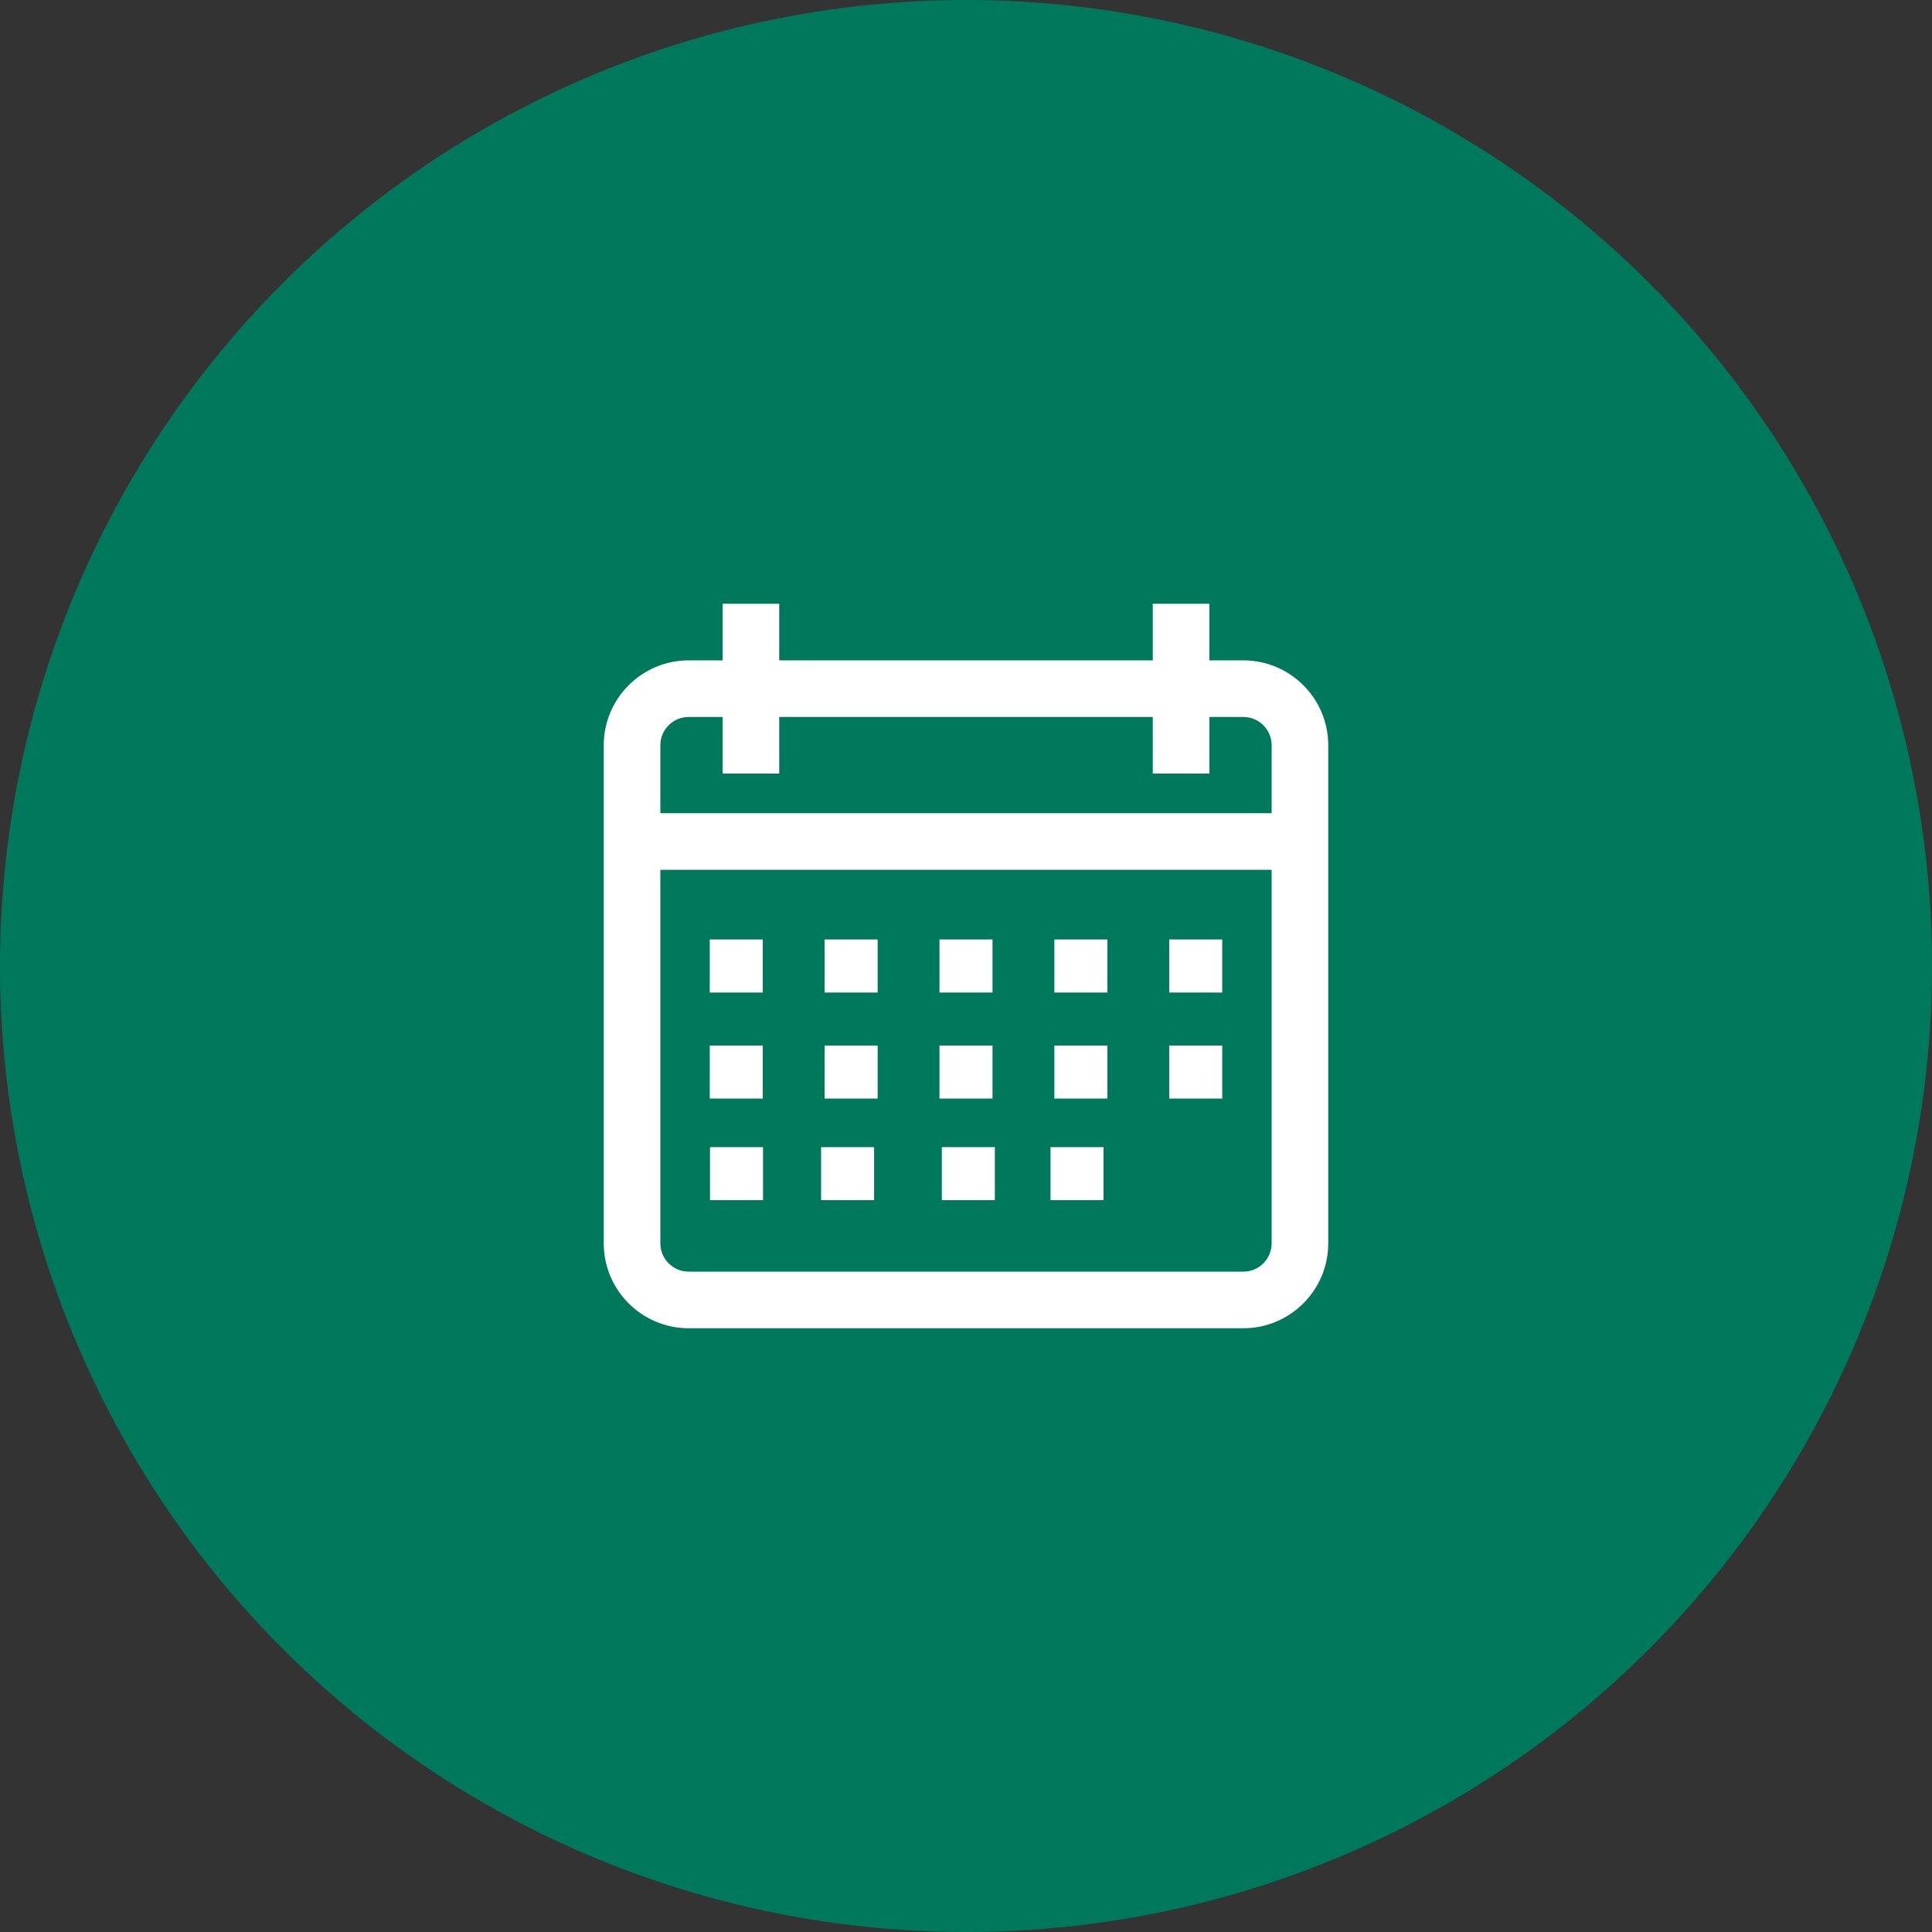 <?xml version="1.0" encoding="UTF-8"?>
<svg width="80px" height="80px" viewBox="0 0 80 80" version="1.1" xmlns="http://www.w3.org/2000/svg" xmlns:xlink="http://www.w3.org/1999/xlink">
    <rect x="0" y="0" width="80" height="80" fill="#333333" stroke="none"/>
    <!-- Generator: Sketch 61.1 (89650) - https://sketch.com -->
    <title>Calendar - Bright Green</title>
    <desc>Created with Sketch.</desc>
    <g id="Blackboard-Icons-★" stroke="none" stroke-width="1" fill="none" fill-rule="evenodd">
        <g id="Icons---Fill" transform="translate(-724, -2079)">
            <g id="Calendar-Icons" transform="translate(48, 2079)">
                <g id="Calendar---Bright-Green" transform="translate(676, 0)">
                    <circle id="Oval" fill="#00785C" cx="40" cy="40" r="40"></circle>
                    <path d="M32.266,25 L32.266,27.344 L47.734,27.344 L47.734,25 L50.078,25 L50.078,27.344 L51.484,27.344 C53.423,27.344 55,28.921 55,30.859 L55,30.859 L55,51.484 C55,53.423 53.423,55 51.484,55 L51.484,55 L28.516,55 C26.577,55 25,53.423 25,51.484 L25,51.484 L25,30.859 C25,28.921 26.577,27.344 28.516,27.344 L28.516,27.344 L29.922,27.344 L29.922,25 L32.266,25 Z M52.656,36.016 L27.344,36.016 L27.344,51.484 C27.344,52.131 27.869,52.656 28.516,52.656 L28.516,52.656 L51.484,52.656 C52.131,52.656 52.656,52.131 52.656,51.484 L52.656,51.484 L52.656,36.016 Z M31.595,47.5 L31.595,49.695 L29.4,49.695 L29.4,47.5 L31.595,47.5 Z M36.195,47.5 L36.195,49.695 L34,49.695 L34,47.5 L36.195,47.5 Z M41.195,47.5 L41.195,49.695 L39,49.695 L39,47.5 L41.195,47.5 Z M45.695,47.5 L45.695,49.695 L43.5,49.695 L43.5,47.5 L45.695,47.5 Z M31.585,43.293 L31.585,45.488 L29.39,45.488 L29.39,43.293 L31.585,43.293 Z M36.341,43.293 L36.341,45.488 L34.146,45.488 L34.146,43.293 L36.341,43.293 Z M41.098,43.293 L41.098,45.488 L38.902,45.488 L38.902,43.293 L41.098,43.293 Z M45.854,43.293 L45.854,45.488 L43.659,45.488 L43.659,43.293 L45.854,43.293 Z M50.61,43.293 L50.61,45.488 L48.415,45.488 L48.415,43.293 L50.61,43.293 Z M31.585,38.902 L31.585,41.098 L29.39,41.098 L29.39,38.902 L31.585,38.902 Z M36.341,38.902 L36.341,41.098 L34.146,41.098 L34.146,38.902 L36.341,38.902 Z M41.098,38.902 L41.098,41.098 L38.902,41.098 L38.902,38.902 L41.098,38.902 Z M45.854,38.902 L45.854,41.098 L43.659,41.098 L43.659,38.902 L45.854,38.902 Z M50.61,38.902 L50.61,41.098 L48.415,41.098 L48.415,38.902 L50.61,38.902 Z M29.922,29.688 L28.516,29.688 C27.869,29.688 27.344,30.213 27.344,30.859 L27.344,30.859 L27.344,33.672 L52.656,33.672 L52.656,30.859 C52.656,30.213 52.131,29.688 51.484,29.688 L51.484,29.688 L50.078,29.688 L50.078,32.031 L47.734,32.031 L47.734,29.688 L32.266,29.688 L32.266,32.031 L29.922,32.031 L29.922,29.688 Z" id="Calendar" fill="#FFFFFF" fill-rule="nonzero"></path>
                </g>
            </g>
        </g>
    </g>
</svg>